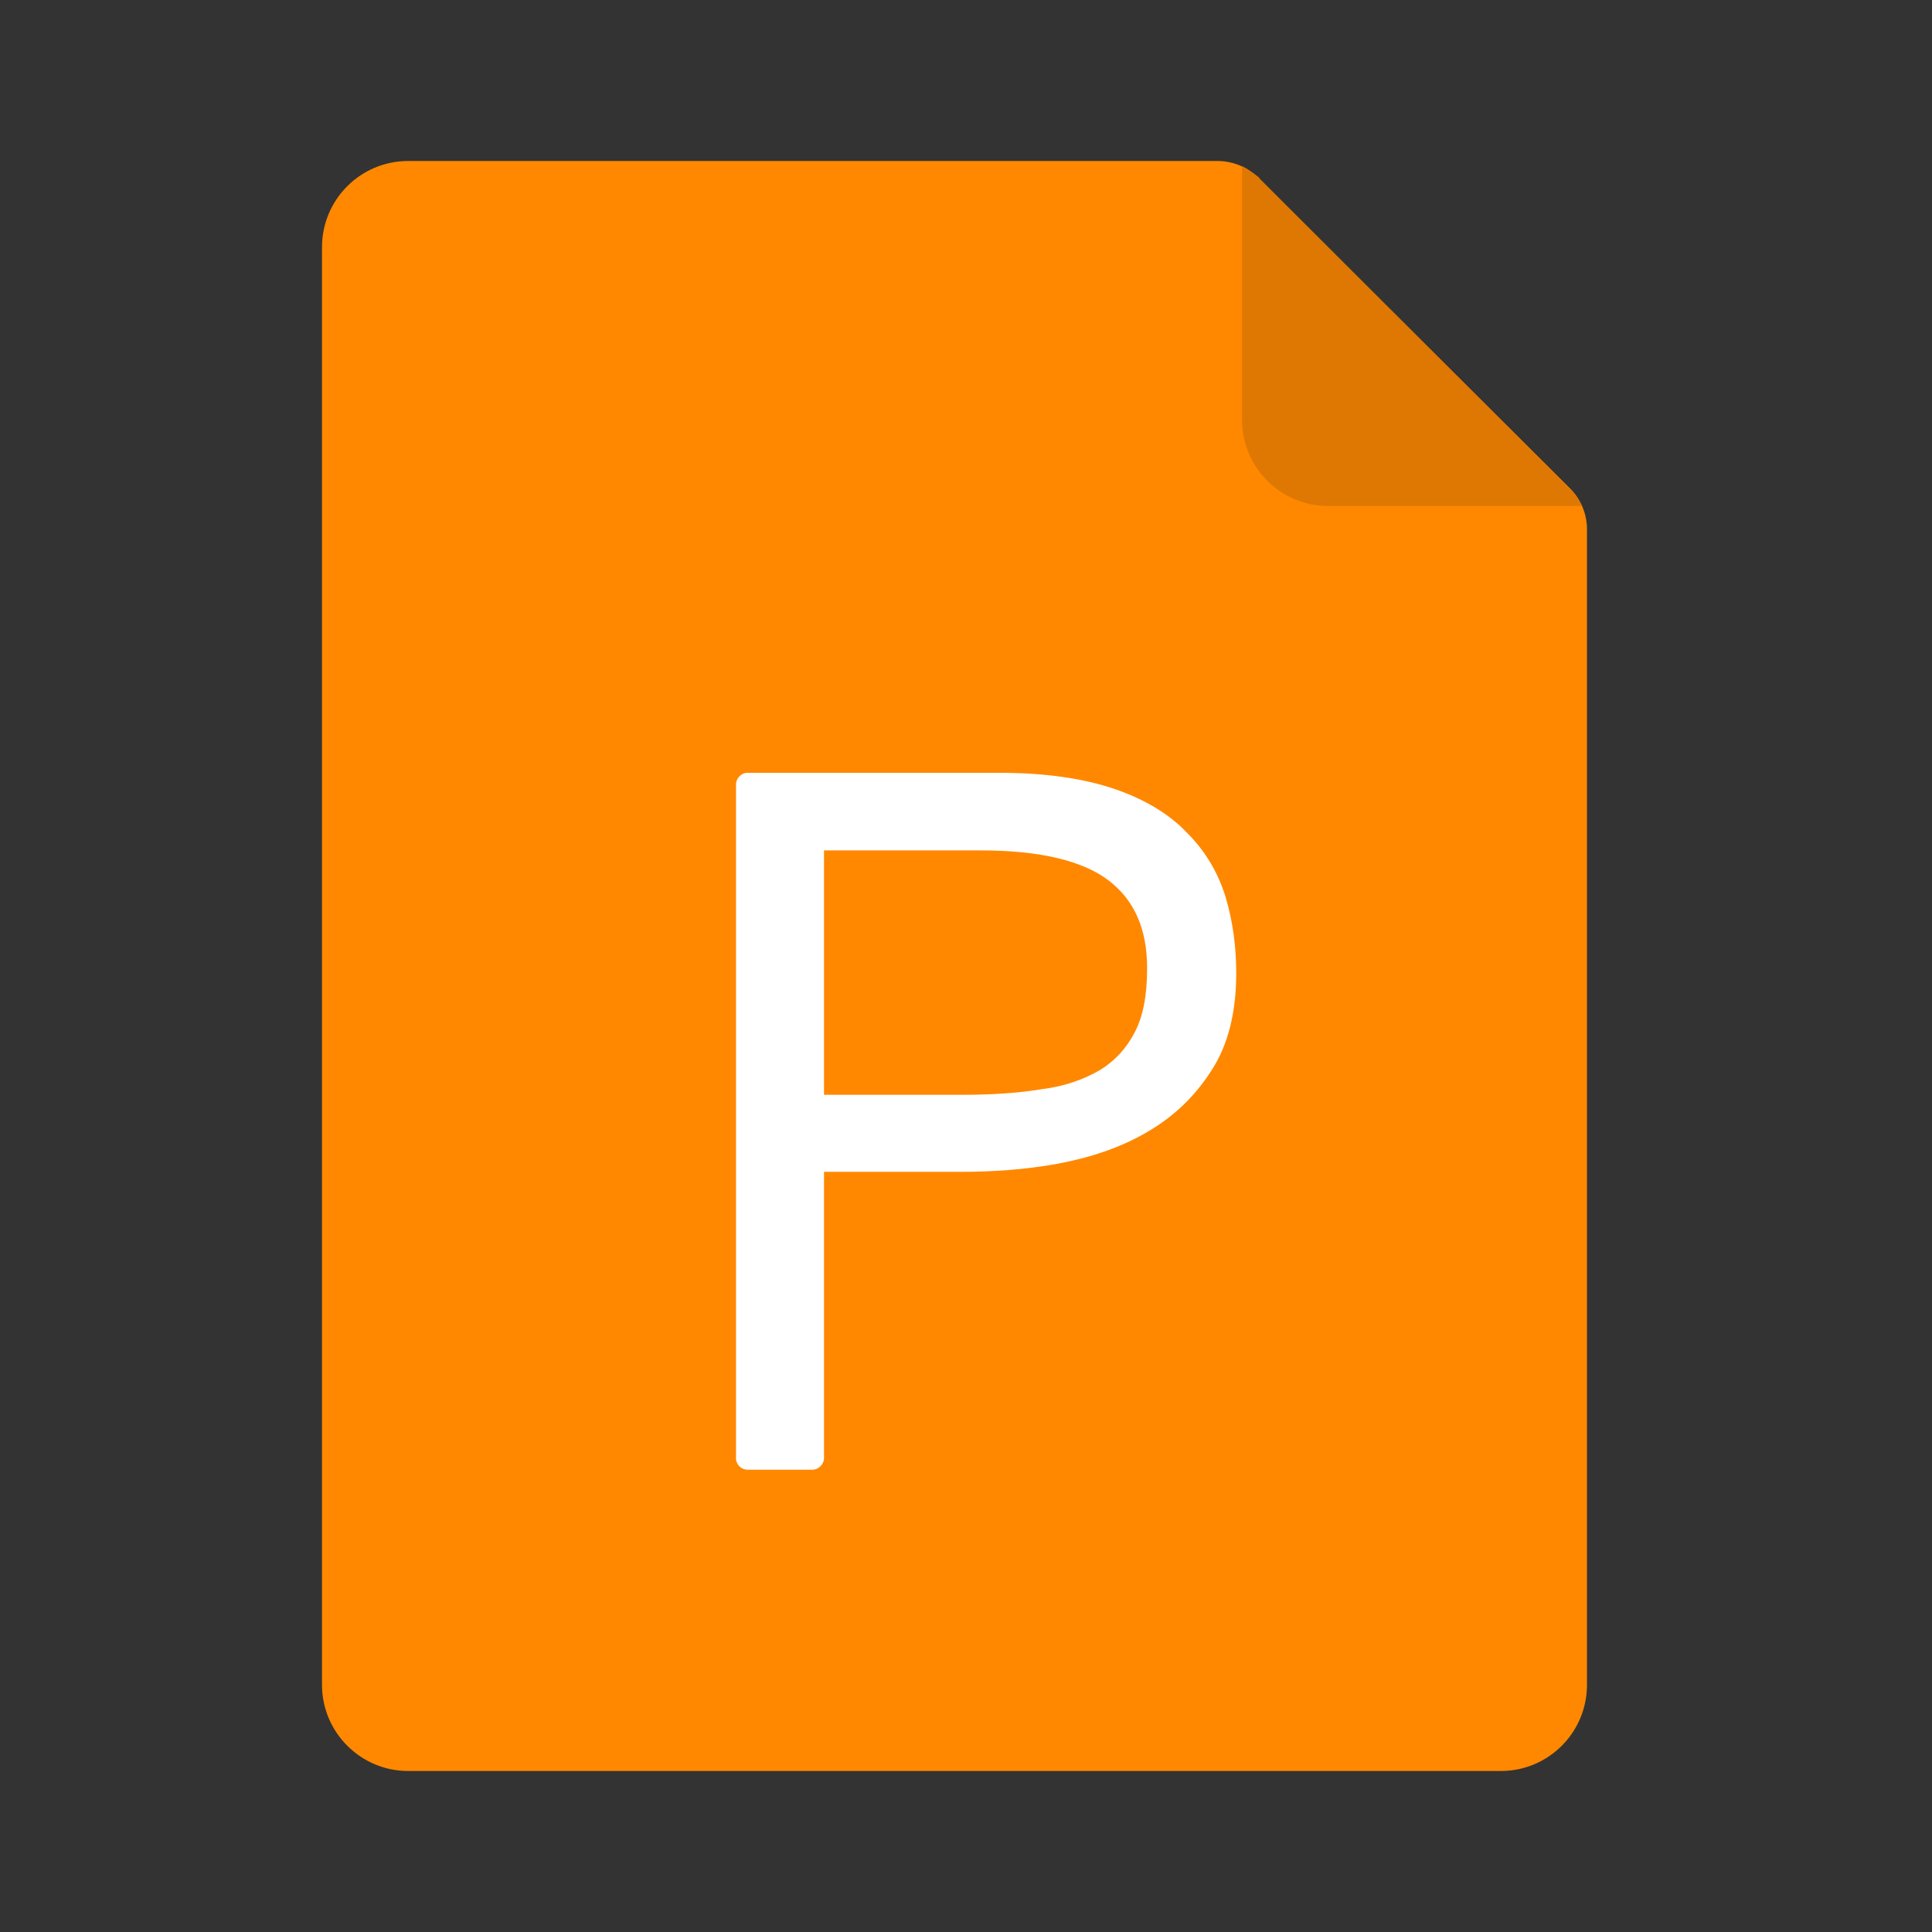 <?xml version="1.0" encoding="UTF-8"?>
<svg width="24px" height="24px" viewBox="0 0 24 24" version="1.1" xmlns="http://www.w3.org/2000/svg" xmlns:xlink="http://www.w3.org/1999/xlink">
    <rect x="0" y="0" width="24" height="24" fill="#333333" stroke="none"/>
    <title>Icon / doc_ppt</title>
    <g id="Icon-/-doc_ppt" stroke="none" stroke-width="1" fill="none" fill-rule="evenodd">
        <path d="M5.071,2 L15.136,2 C15.324,2.003 15.504,2.08 15.636,2.214 L19.507,6.071 C19.641,6.206 19.715,6.389 19.714,6.579 L19.714,20.929 C19.714,21.521 19.236,22 18.643,22 L5.071,22 C4.48,22 4,21.52 4,20.929 L4,3.071 C4,2.479 4.479,2 5.071,2 Z" id="746bdb79015ef7584b590331fd970c7a-a" fill="#FF8800" fill-rule="nonzero"></path>
        <path d="M15.643,2.214 L19.5,6.071 C19.563,6.133 19.614,6.206 19.65,6.286 L16.5,6.286 C15.908,6.286 15.429,5.806 15.429,5.214 L15.429,2.064 C15.5,2.1 15.571,2.15 15.643,2.207 L15.643,2.214 Z" id="746bdb79015ef7584b590331fd970c7a-b" fill="#DE7802" fill-rule="nonzero"></path>
        <polygon id="Path" points="5.893 7.714 17.786 7.714 17.786 19.607 5.893 19.607"></polygon>
        <path d="M10.236,14.557 L10.236,18.114 C10.236,18.186 10.171,18.257 10.093,18.257 L9.286,18.257 C9.207,18.257 9.143,18.193 9.143,18.114 L9.143,9.743 C9.143,9.671 9.207,9.6 9.286,9.6 L12.414,9.6 C12.986,9.6 13.464,9.671 13.843,9.8 C14.221,9.929 14.529,10.114 14.75,10.35 C14.979,10.579 15.136,10.85 15.229,11.157 C15.314,11.45 15.357,11.757 15.357,12.086 C15.357,12.571 15.257,12.986 15.043,13.307 C14.836,13.629 14.571,13.879 14.236,14.071 C13.914,14.257 13.55,14.379 13.136,14.457 C12.736,14.529 12.336,14.557 11.929,14.557 L10.243,14.557 L10.236,14.557 Z M11.95,13.6 C12.321,13.6 12.65,13.579 12.95,13.529 C13.236,13.493 13.464,13.407 13.664,13.293 C13.85,13.179 13.993,13.021 14.093,12.829 C14.2,12.629 14.25,12.364 14.25,12.029 C14.25,11.543 14.093,11.186 13.779,10.943 C13.457,10.693 12.921,10.564 12.186,10.564 L10.236,10.564 L10.236,13.6 L11.95,13.6 L11.95,13.6 Z" id="Shape" fill="#FFFFFF" fill-rule="nonzero"></path>
    </g>
</svg>